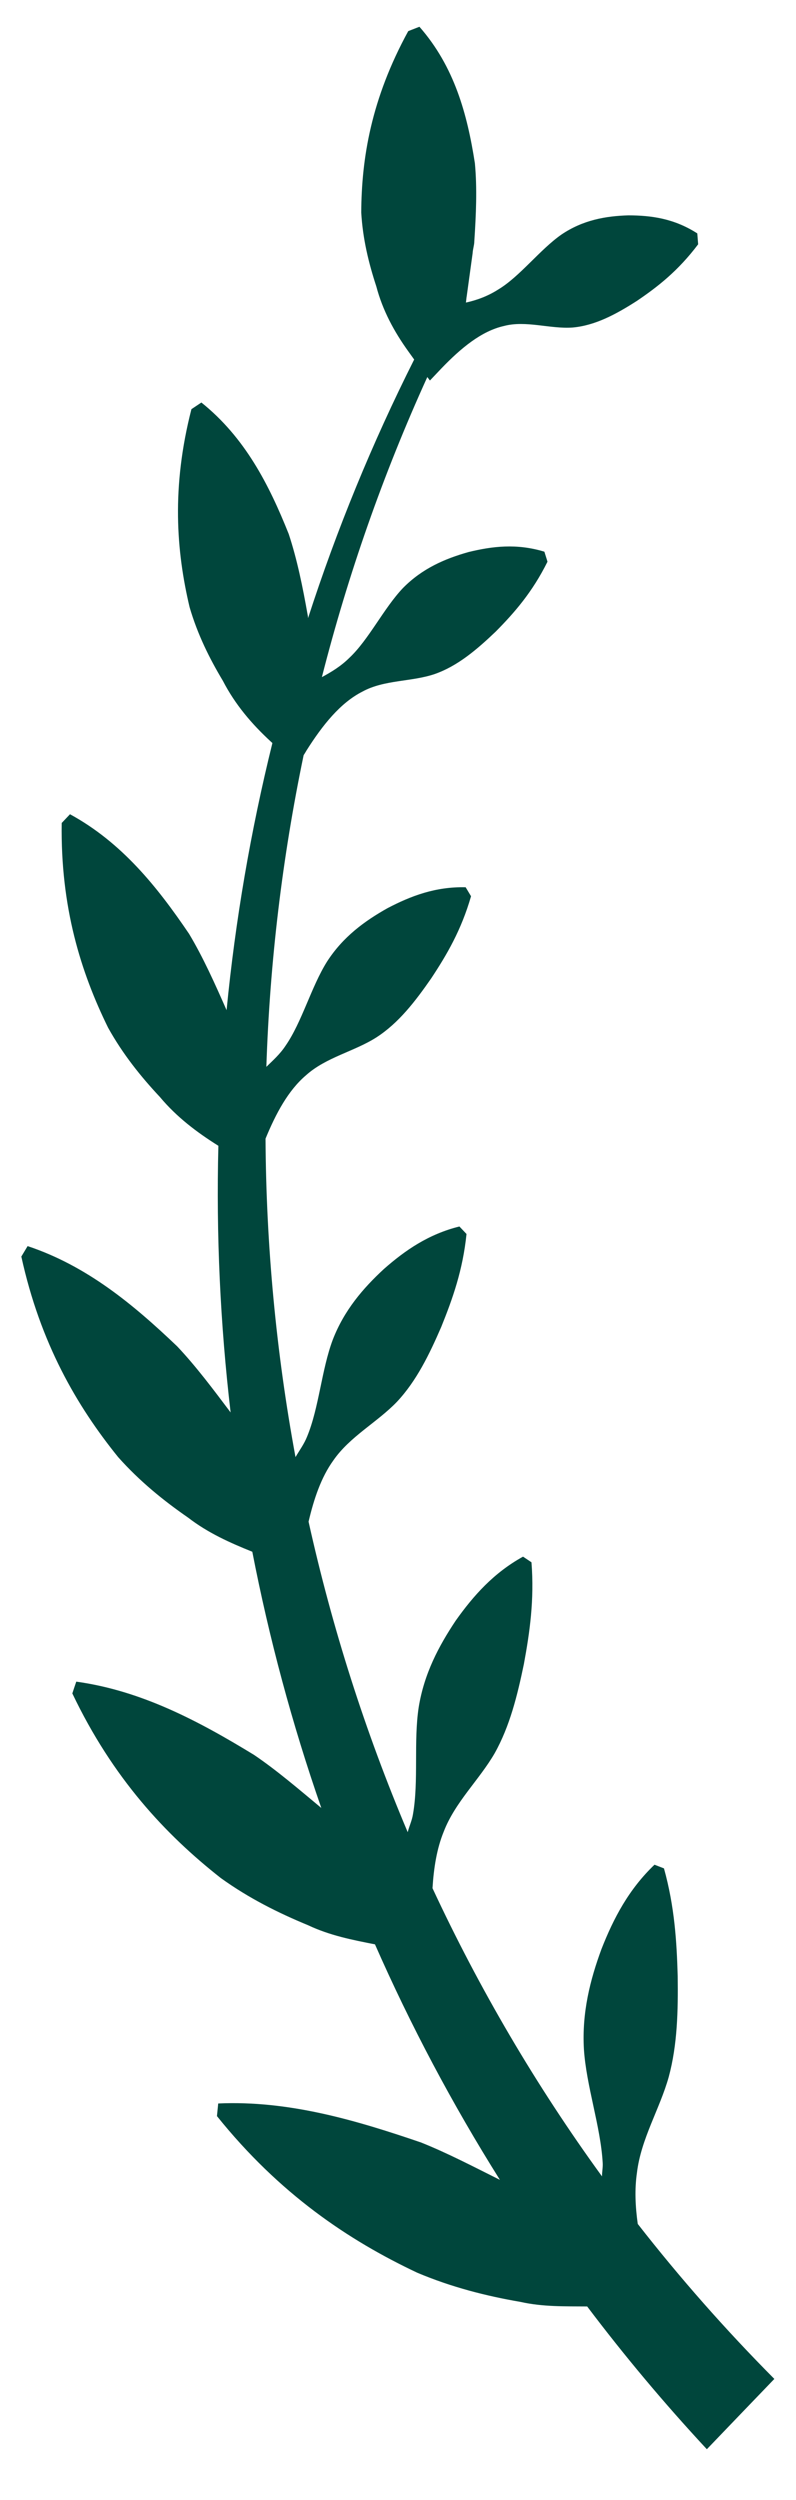 <svg width="29" height="91" viewBox="0 0 29 91" fill="none" xmlns="http://www.w3.org/2000/svg">
<g clip-path="url(#clip0_212_6034)">
<g clip-path="url(#clip1_212_6034)">
<path d="M23.205 79.092C23.354 77.847 24.038 76.768 24.364 75.6C24.681 74.428 24.706 73.186 24.69 71.932C24.654 70.672 24.578 69.408 24.19 68.011C24.074 67.966 23.958 67.922 23.845 67.877C22.909 68.77 22.354 69.824 21.914 70.945C21.499 72.069 21.197 73.26 21.273 74.59C21.359 75.93 21.881 77.4 21.957 78.721C21.969 78.895 21.932 79.054 21.932 79.222C19.522 75.907 17.463 72.393 15.757 68.732C15.803 67.992 15.913 67.293 16.166 66.674C16.581 65.595 17.463 64.788 18.024 63.816C18.573 62.835 18.848 61.721 19.086 60.575C19.299 59.419 19.47 58.247 19.363 56.869C19.26 56.799 19.159 56.733 19.055 56.663C17.985 57.254 17.249 58.082 16.602 58.993C15.983 59.921 15.452 60.921 15.254 62.146C15.065 63.378 15.257 64.833 15.046 66.036C15.01 66.271 14.909 66.471 14.854 66.693C13.304 63.035 12.099 59.251 11.242 55.39C11.437 54.558 11.7 53.777 12.142 53.164C12.746 52.288 13.747 51.773 14.464 51.024C15.175 50.265 15.641 49.303 16.075 48.303C16.487 47.283 16.862 46.236 16.996 44.918C16.911 44.829 16.825 44.737 16.737 44.645C15.614 44.924 14.763 45.509 13.985 46.194C13.228 46.893 12.539 47.693 12.124 48.766C11.715 49.852 11.623 51.24 11.19 52.288C11.08 52.567 10.912 52.789 10.766 53.04C10.061 49.227 9.695 45.34 9.674 41.448C10.052 40.53 10.501 39.692 11.147 39.142C11.88 38.482 12.911 38.276 13.719 37.758C14.525 37.237 15.132 36.447 15.711 35.612C16.279 34.754 16.807 33.853 17.161 32.624C17.097 32.516 17.029 32.405 16.965 32.297C15.864 32.271 14.967 32.614 14.116 33.059C13.28 33.529 12.496 34.1 11.913 35.005C11.336 35.926 11.001 37.203 10.403 38.066C10.202 38.371 9.951 38.593 9.704 38.834C9.829 35.034 10.281 31.236 11.062 27.49C11.099 27.433 11.135 27.375 11.169 27.315C11.752 26.394 12.398 25.584 13.204 25.175C13.997 24.74 14.992 24.823 15.834 24.537C16.673 24.245 17.374 23.645 18.064 22.987C18.741 22.302 19.394 21.558 19.946 20.447C19.913 20.33 19.87 20.206 19.833 20.082C18.82 19.774 17.933 19.885 17.069 20.095C16.215 20.336 15.385 20.689 14.68 21.406C13.979 22.143 13.433 23.286 12.725 23.949C12.416 24.254 12.075 24.46 11.727 24.648C12.676 20.927 13.954 17.269 15.568 13.725C15.599 13.767 15.632 13.808 15.663 13.852C15.8 13.706 15.94 13.56 16.078 13.414C16.792 12.671 17.539 12.052 18.354 11.868C19.156 11.652 20.047 11.982 20.865 11.922C21.685 11.849 22.445 11.439 23.202 10.954C23.958 10.442 24.703 9.864 25.435 8.893C25.426 8.763 25.413 8.629 25.404 8.496C24.553 7.95 23.726 7.842 22.896 7.839C22.073 7.864 21.246 8.004 20.456 8.537C19.669 9.086 18.939 10.065 18.158 10.534C17.777 10.779 17.377 10.925 16.975 11.014C16.987 10.931 16.99 10.852 17.005 10.773L17.219 9.217C17.225 9.074 17.28 8.921 17.28 8.788C17.344 7.816 17.387 6.854 17.301 5.94C17.023 4.155 16.557 2.428 15.281 0.974C15.144 1.028 15.01 1.079 14.873 1.133C13.521 3.603 13.17 5.765 13.161 7.737C13.216 8.699 13.433 9.582 13.71 10.426C13.939 11.296 14.357 12.068 14.87 12.782C14.943 12.884 15.016 12.986 15.089 13.087C13.558 16.129 12.267 19.276 11.224 22.498C11.218 22.467 11.221 22.428 11.211 22.397C11.031 21.378 10.827 20.368 10.519 19.438C9.799 17.637 8.926 15.926 7.337 14.652C7.215 14.732 7.093 14.815 6.974 14.894C6.245 17.733 6.422 20.053 6.907 22.101C7.196 23.092 7.63 23.965 8.121 24.784C8.566 25.645 9.173 26.356 9.866 26.994C9.887 27.013 9.906 27.029 9.924 27.048C9.134 30.242 8.575 33.494 8.255 36.771C7.831 35.809 7.404 34.853 6.888 33.992C5.726 32.278 4.438 30.668 2.55 29.639C2.449 29.744 2.349 29.852 2.248 29.957C2.202 33.03 2.947 35.393 3.938 37.409C4.475 38.374 5.128 39.187 5.827 39.933C6.437 40.663 7.175 41.219 7.956 41.708C7.874 44.943 8.023 48.188 8.402 51.414C7.773 50.579 7.145 49.738 6.455 49.008C4.853 47.48 3.163 46.077 1.006 45.359C0.93 45.486 0.854 45.613 0.777 45.74C1.47 48.9 2.797 51.176 4.304 53.04C5.088 53.92 5.958 54.624 6.855 55.244C7.575 55.799 8.377 56.158 9.192 56.485C9.805 59.635 10.641 62.753 11.706 65.811C10.894 65.137 10.095 64.448 9.256 63.88C7.233 62.645 5.158 61.543 2.779 61.213C2.73 61.356 2.681 61.499 2.635 61.642C4.106 64.725 6.028 66.779 8.045 68.363C9.07 69.1 10.141 69.633 11.227 70.081C12.014 70.453 12.838 70.615 13.661 70.776C14.955 73.717 16.474 76.584 18.213 79.349C17.252 78.87 16.294 78.368 15.336 77.987C12.923 77.162 10.501 76.454 7.95 76.568C7.935 76.72 7.92 76.876 7.904 77.028C10.183 79.864 12.694 81.546 15.199 82.728C16.456 83.258 17.713 83.576 18.961 83.791C19.782 83.975 20.587 83.95 21.392 83.957C22.741 85.744 24.196 87.481 25.752 89.154C26.573 88.3 27.39 87.446 28.211 86.595C26.426 84.798 24.767 82.915 23.235 80.953C23.144 80.308 23.119 79.686 23.205 79.092Z" fill="#00463C"/>
</g>
</g>
<defs>
<clipPath id="clip0_212_6034">
<rect width="28" height="89.16" fill="white" transform="translate(0.494 0.52)"/>
</clipPath>
<clipPath id="clip1_212_6034">
<rect width="27.434" height="89.16" fill="white" transform="translate(0.777 0.52)"/>
</clipPath>
</defs>
</svg>
